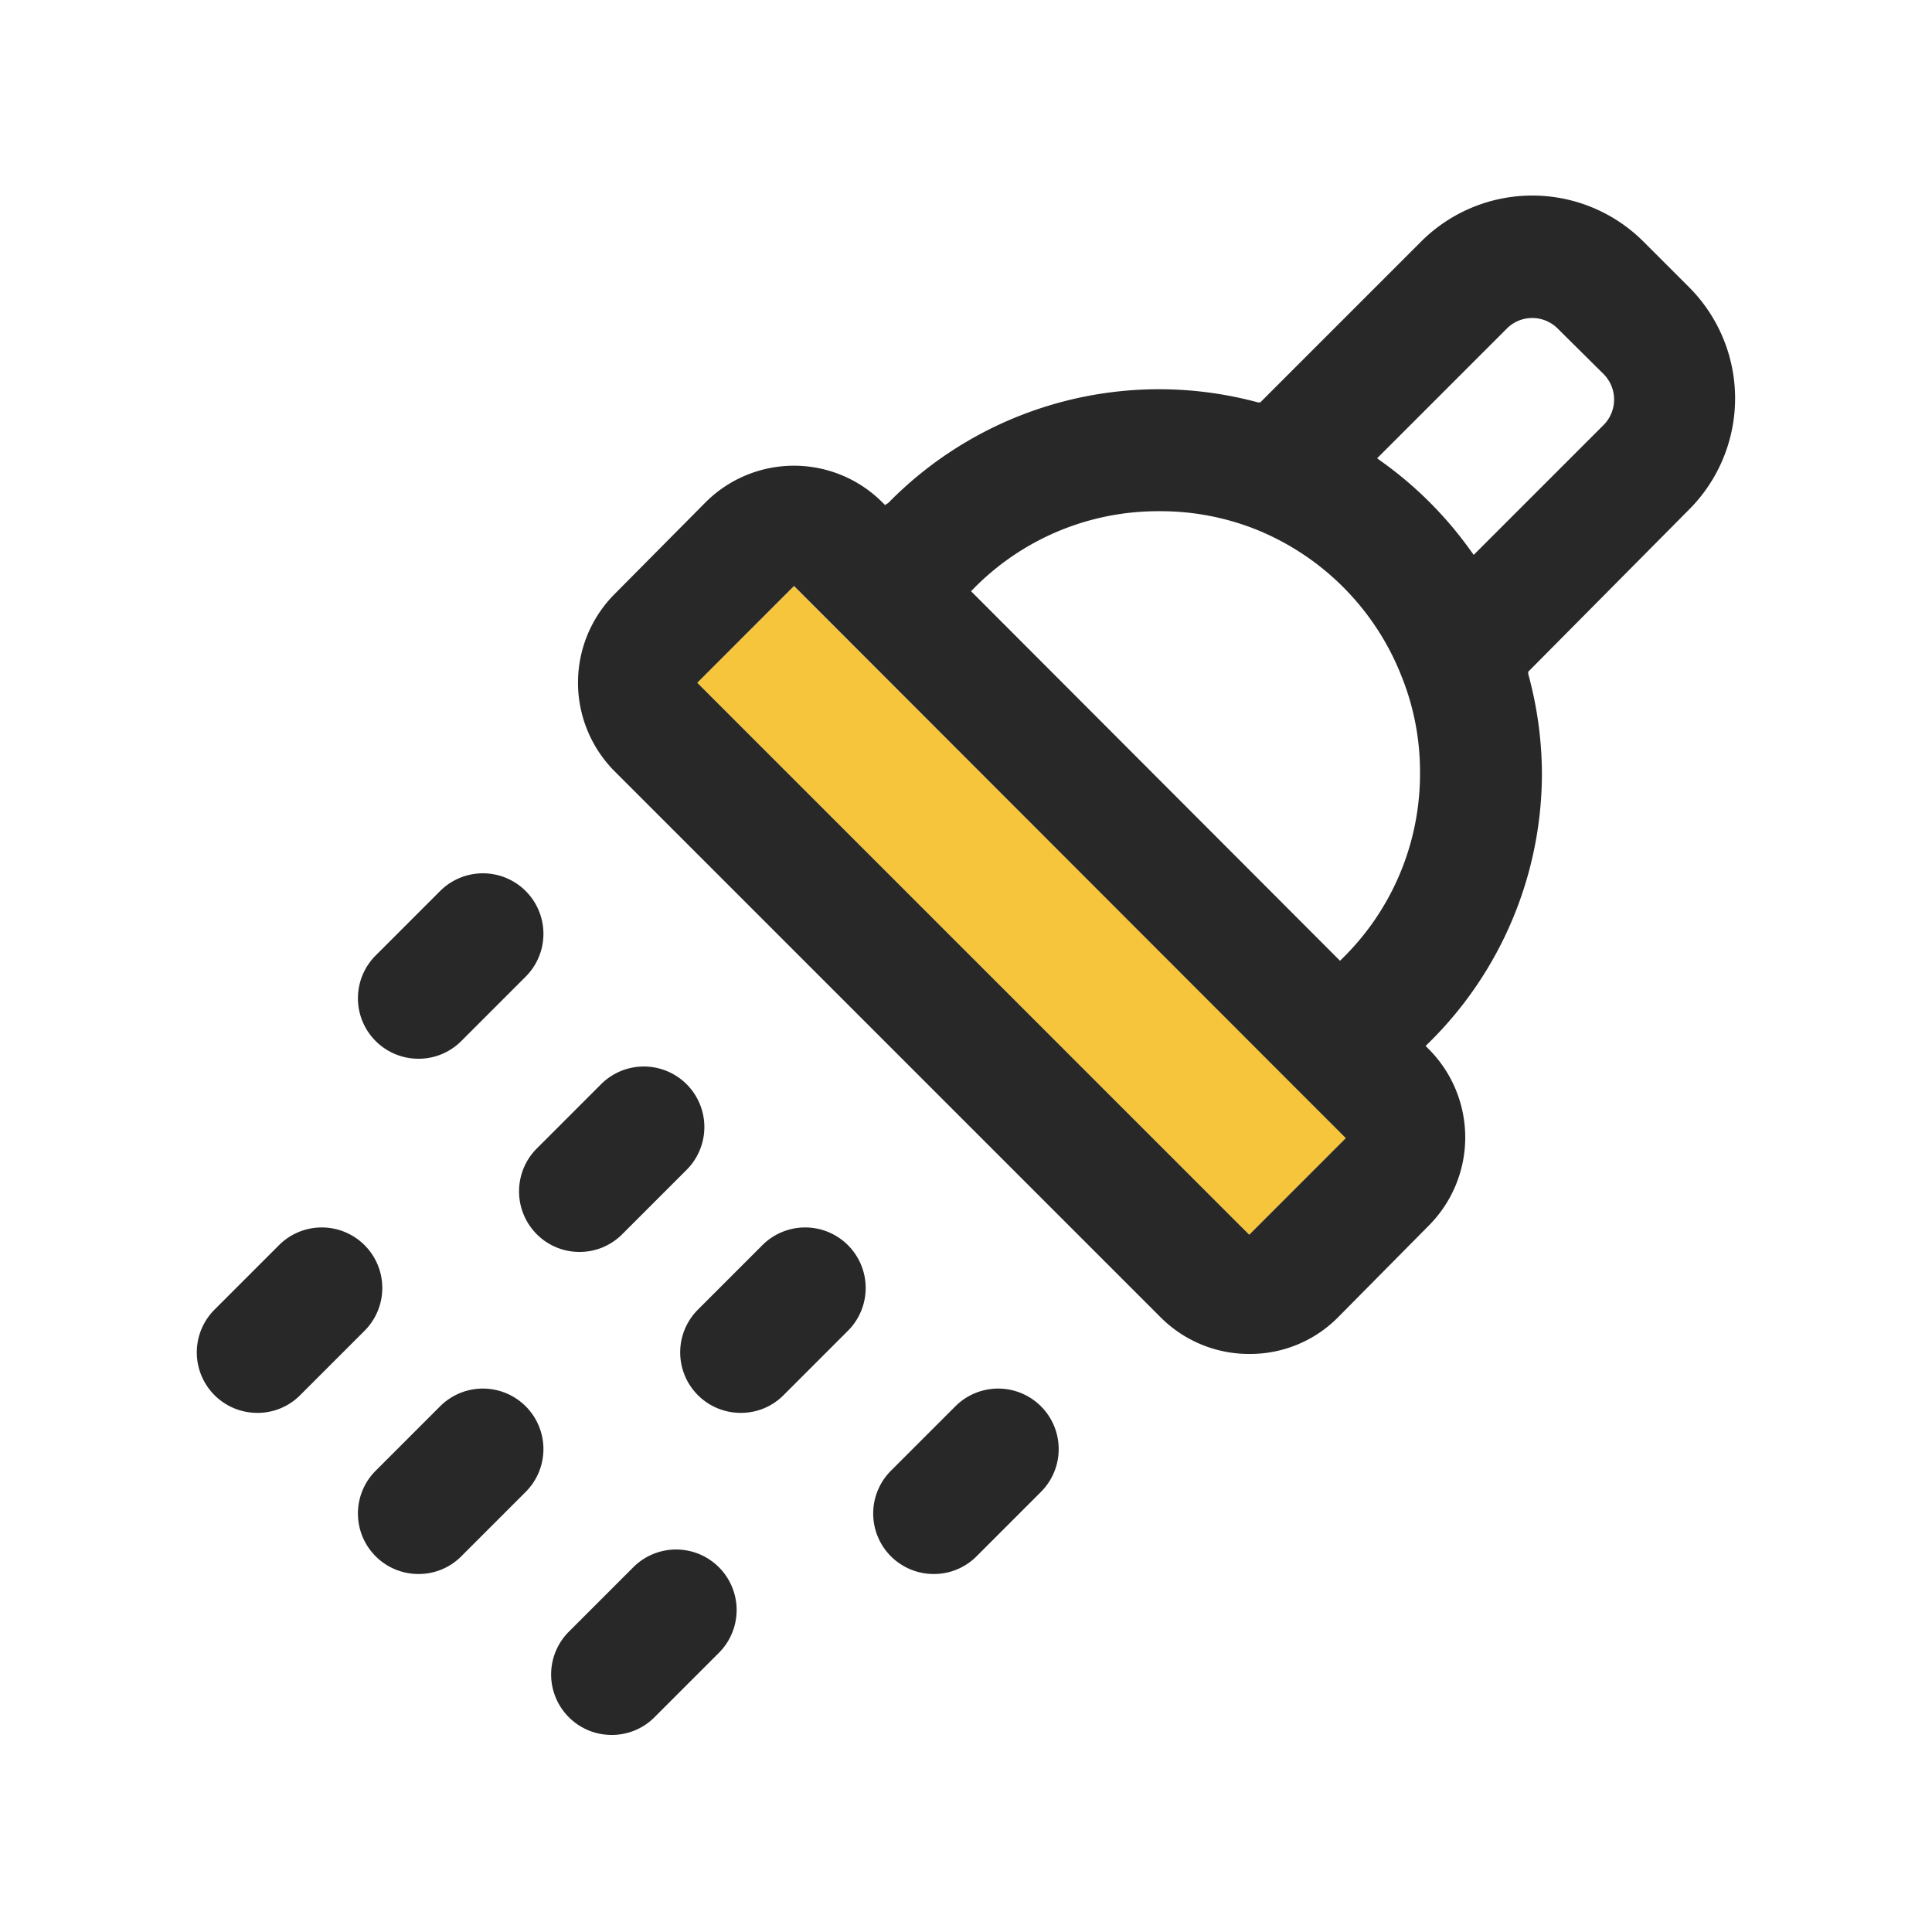 <svg xmlns:xlink="http://www.w3.org/1999/xlink" data-name="Layer 1" xmlns="http://www.w3.org/2000/svg" viewBox="0 0 100 100" width="100"  height="100" ><defs><style>.cls-1{fill:#F6C53C;}.cls-2{fill:#282828;}</style></defs><title>Icons-Pawsitive</title><polygon class="cls-1" points="36.09 35.34 64.66 63.91 69.67 58.91 66.91 56.14 41.1 30.34 36.09 35.34" fill="#82C55B"></polygon><path class="cls-2" d="M48.34,81.47a3.13,3.13,0,0,1-2.22-5.35l3.33-3.33a3.13,3.13,0,0,1,4.43,4.43l-3.33,3.33A3.11,3.11,0,0,1,48.34,81.47Z" fill="#191919"></path><path class="cls-2" d="M21.67,54.8a3.13,3.13,0,0,1-2.22-5.35l3.33-3.33a3.13,3.13,0,1,1,4.43,4.43l-3.33,3.33A3.11,3.11,0,0,1,21.67,54.8Z" fill="#191919"></path><path class="cls-2" d="M30,64.8a3.11,3.11,0,0,1-2.22-.92,3.14,3.14,0,0,1,0-4.43l3.33-3.33a3.13,3.13,0,1,1,4.43,4.43l-3.33,3.33A3.11,3.11,0,0,1,30,64.8Z" fill="#191919"></path><path class="cls-2" d="M38.34,73.13a3.13,3.13,0,0,1-2.21-5.35l3.33-3.33a3.13,3.13,0,1,1,4.43,4.43l-3.33,3.33A3.1,3.1,0,0,1,38.34,73.13Z" fill="#191919"></path><path class="cls-2" d="M31.67,89.8a3.13,3.13,0,0,1-2.22-5.35l3.33-3.33a3.13,3.13,0,1,1,4.43,4.43l-3.33,3.33A3.11,3.11,0,0,1,31.67,89.8Z" fill="#191919"></path><path class="cls-2" d="M13.33,73.13a3.13,3.13,0,0,1-2.22-5.35l3.33-3.33a3.13,3.13,0,1,1,4.43,4.43l-3.33,3.33A3.1,3.1,0,0,1,13.33,73.13Z" fill="#191919"></path><path class="cls-2" d="M21.67,81.47a3.13,3.13,0,0,1-2.22-5.35l3.33-3.33a3.13,3.13,0,1,1,4.43,4.43l-3.33,3.33A3.1,3.1,0,0,1,21.67,81.47Z" fill="#191919"></path><path class="cls-2" d="M64.67,70.08a6.46,6.46,0,0,1-4.57-1.87L31.8,39.91a6.5,6.5,0,0,1,0-9.15L36.52,26a6.47,6.47,0,0,1,9.15,0l.14.14.17-.11a19.62,19.62,0,0,1,19.14-5.2l.11,0,8.33-8.33a8.14,8.14,0,0,1,11.5,0l2.37,2.37a8.14,8.14,0,0,1,0,11.5L79.1,34.77l0,.11A19.8,19.8,0,0,1,79.81,40a19.58,19.58,0,0,1-5.88,14l-.14.14.14.14a6.47,6.47,0,0,1,0,9.18L69.24,68.2A6.4,6.4,0,0,1,64.67,70.08ZM36.09,35.34,64.66,63.91l5-5-2.76-2.76L41.1,30.33ZM60,26.46a13.37,13.37,0,0,0-9.6,4l-.14.14L69.36,49.73l.14-.14a13.38,13.38,0,0,0,4-9.6,13.23,13.23,0,0,0-.93-4.92A13.52,13.52,0,0,0,65,27.4,13.35,13.35,0,0,0,60,26.46Zm19.3-10A1.85,1.85,0,0,0,78,17l-6.72,6.72.19.14a19.79,19.79,0,0,1,4.67,4.67l.14.19L83,22a1.87,1.87,0,0,0,0-2.64L80.62,17A1.86,1.86,0,0,0,79.3,16.46Z" fill="#191919"></path></svg>